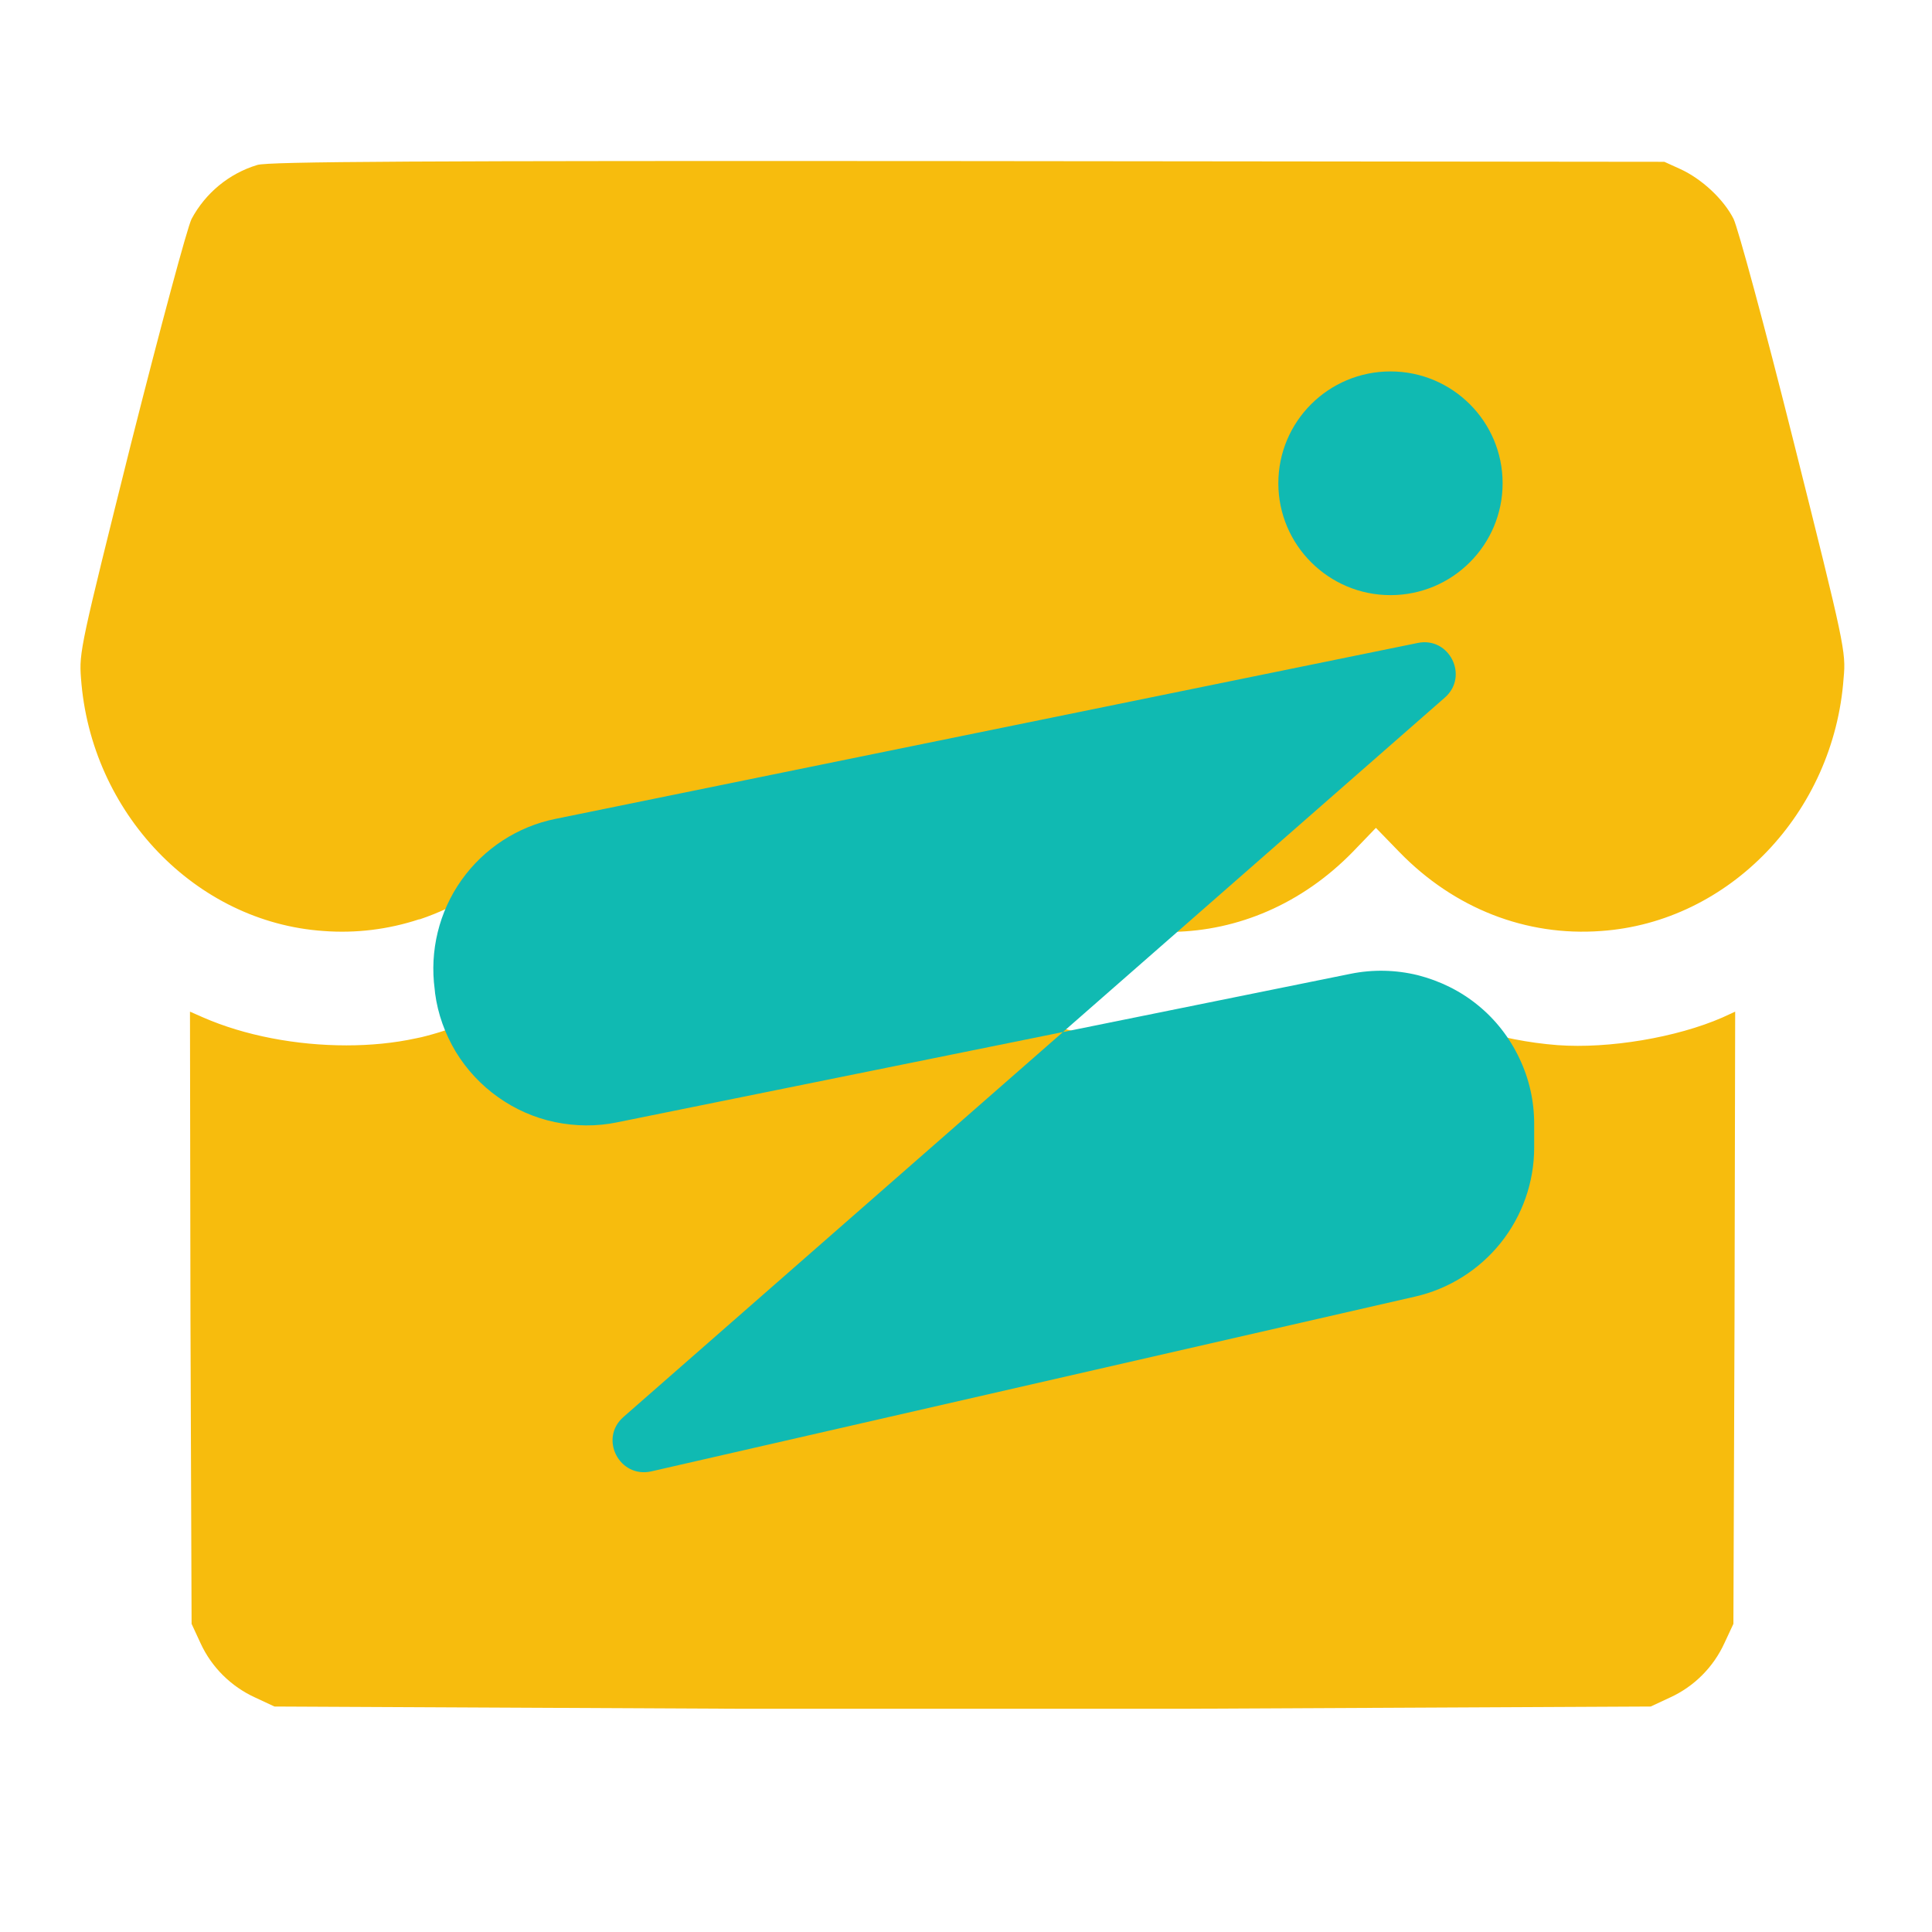 <svg width="24" height="24" viewBox="0 0 24 24" fill="none" xmlns="http://www.w3.org/2000/svg">
<path d="M11.77 11.381C11.763 11.381 11.756 11.383 11.749 11.386C11.768 11.386 11.787 11.388 11.806 11.39C11.794 11.386 11.782 11.381 11.77 11.381Z" fill="#F7BC0D"/>
<path d="M10.699 11.226C10.699 11.222 10.702 11.217 10.702 11.213C10.702 11.21 10.702 11.208 10.704 11.208C10.702 11.213 10.702 11.22 10.699 11.226ZM10.77 11.892C10.77 11.89 10.77 11.887 10.767 11.887C10.77 11.895 10.772 11.899 10.774 11.906C10.774 11.902 10.772 11.897 10.77 11.892ZM11.016 10.617C11.018 10.615 11.023 10.61 11.025 10.608C11.027 10.608 11.027 10.605 11.03 10.603C11.025 10.608 11.02 10.613 11.016 10.617ZM11.203 12.424C11.201 12.424 11.201 12.422 11.198 12.419C11.203 12.424 11.21 12.427 11.217 12.431L11.203 12.424ZM12.312 10.35C12.302 10.345 12.295 10.343 12.286 10.341C12.295 10.343 12.305 10.348 12.312 10.35C12.321 10.355 12.331 10.357 12.338 10.362C12.331 10.357 12.321 10.355 12.312 10.35ZM12.366 10.373C12.391 10.385 12.417 10.399 12.443 10.413C12.417 10.399 12.391 10.385 12.366 10.373ZM12.586 10.509C12.602 10.521 12.616 10.533 12.63 10.547C12.616 10.535 12.602 10.521 12.586 10.509ZM12.827 10.76C12.834 10.767 12.839 10.777 12.844 10.784C12.848 10.791 12.851 10.795 12.855 10.802C12.846 10.791 12.837 10.774 12.827 10.76Z" fill="#F7BC0D"/>
<path d="M21.555 12.567L21.547 16.368L21.533 20.172L21.421 20.412C21.284 20.711 21.044 20.951 20.746 21.087L20.506 21.199L17.606 21.213L14.701 21.227H9.214L6.315 21.213L3.409 21.199L3.169 21.087C2.871 20.951 2.628 20.711 2.491 20.412L2.38 20.172L2.366 16.368L2.36 12.567L2.519 12.637C3.041 12.866 3.683 12.986 4.303 12.986C4.601 12.986 4.894 12.958 5.165 12.899C5.21 12.891 5.254 12.88 5.296 12.869C5.706 12.762 6.259 12.539 6.538 12.363C6.658 12.291 6.772 12.227 6.809 12.227C6.845 12.227 6.976 12.291 7.11 12.369C8.45 13.153 10.328 13.153 11.667 12.369C11.801 12.291 11.932 12.227 11.958 12.227C11.983 12.227 12.117 12.291 12.251 12.369C12.552 12.545 12.876 12.682 13.211 12.777C13.339 12.813 13.47 12.843 13.604 12.869C14.693 13.078 15.879 12.91 16.808 12.369C16.892 12.319 16.981 12.274 17.073 12.235C17.095 12.235 17.118 12.238 17.14 12.241C17.227 12.28 17.313 12.324 17.394 12.375C17.676 12.542 17.974 12.676 18.287 12.774C18.293 12.779 18.298 12.785 18.307 12.793C18.301 12.788 18.293 12.779 18.287 12.774C18.63 12.885 18.988 12.955 19.348 12.983C19.987 13.03 20.829 12.888 21.396 12.64L21.555 12.567Z" fill="#F7BC0D"/>
<path d="M22.286 5.507C21.909 4.002 21.591 2.839 21.535 2.719C21.412 2.476 21.141 2.222 20.871 2.099L20.675 2.01L12.021 2.001C5.15 1.996 3.334 2.007 3.197 2.049C2.845 2.155 2.552 2.398 2.379 2.721C2.323 2.841 2.008 4.008 1.628 5.509C1.003 8.013 0.981 8.102 1.006 8.423C1.126 10.097 2.429 11.456 4.017 11.565C4.419 11.596 4.824 11.546 5.206 11.42C5.209 11.415 5.212 11.409 5.215 11.406C5.212 11.412 5.209 11.417 5.206 11.423C5.709 11.255 6.163 10.968 6.529 10.586L6.814 10.284L7.104 10.58C8.393 11.909 10.372 11.909 11.667 10.58L11.951 10.284L12.245 10.58C12.903 11.255 13.738 11.588 14.572 11.576C15.373 11.562 16.171 11.233 16.807 10.58L17.092 10.284L17.385 10.586C18.063 11.283 18.956 11.635 19.891 11.565C21.482 11.454 22.782 10.097 22.902 8.423C22.933 8.099 22.914 8.01 22.286 5.507Z" fill="#F7BC0D"/>
<path d="M8.091 18.278L17.578 16.107C17.997 16.012 18.374 15.775 18.642 15.44C18.91 15.105 19.058 14.687 19.058 14.257V13.958C19.058 13.677 18.996 13.4 18.873 13.144C18.753 12.89 18.577 12.664 18.36 12.488C18.142 12.309 17.885 12.184 17.612 12.114C17.338 12.047 17.053 12.041 16.777 12.097L7.666 13.942C7.412 13.995 7.15 13.992 6.893 13.939C6.639 13.886 6.399 13.78 6.187 13.629C5.975 13.479 5.796 13.286 5.662 13.066C5.528 12.842 5.439 12.597 5.405 12.34L5.4 12.29C5.336 11.813 5.453 11.327 5.732 10.934C6.011 10.54 6.43 10.267 6.902 10.172L17.612 7.987C18.005 7.906 18.251 8.4 17.949 8.665L7.745 17.602C7.438 17.87 7.694 18.367 8.091 18.278Z" fill="#10BAB2"/>
<path d="M17.273 7.393C18.043 7.393 18.666 6.77 18.666 6.003C18.666 5.236 18.043 4.614 17.273 4.614C16.503 4.614 15.88 5.236 15.88 6.003C15.88 6.77 16.505 7.393 17.273 7.393Z" fill="#10BAB2"/>
</svg>
